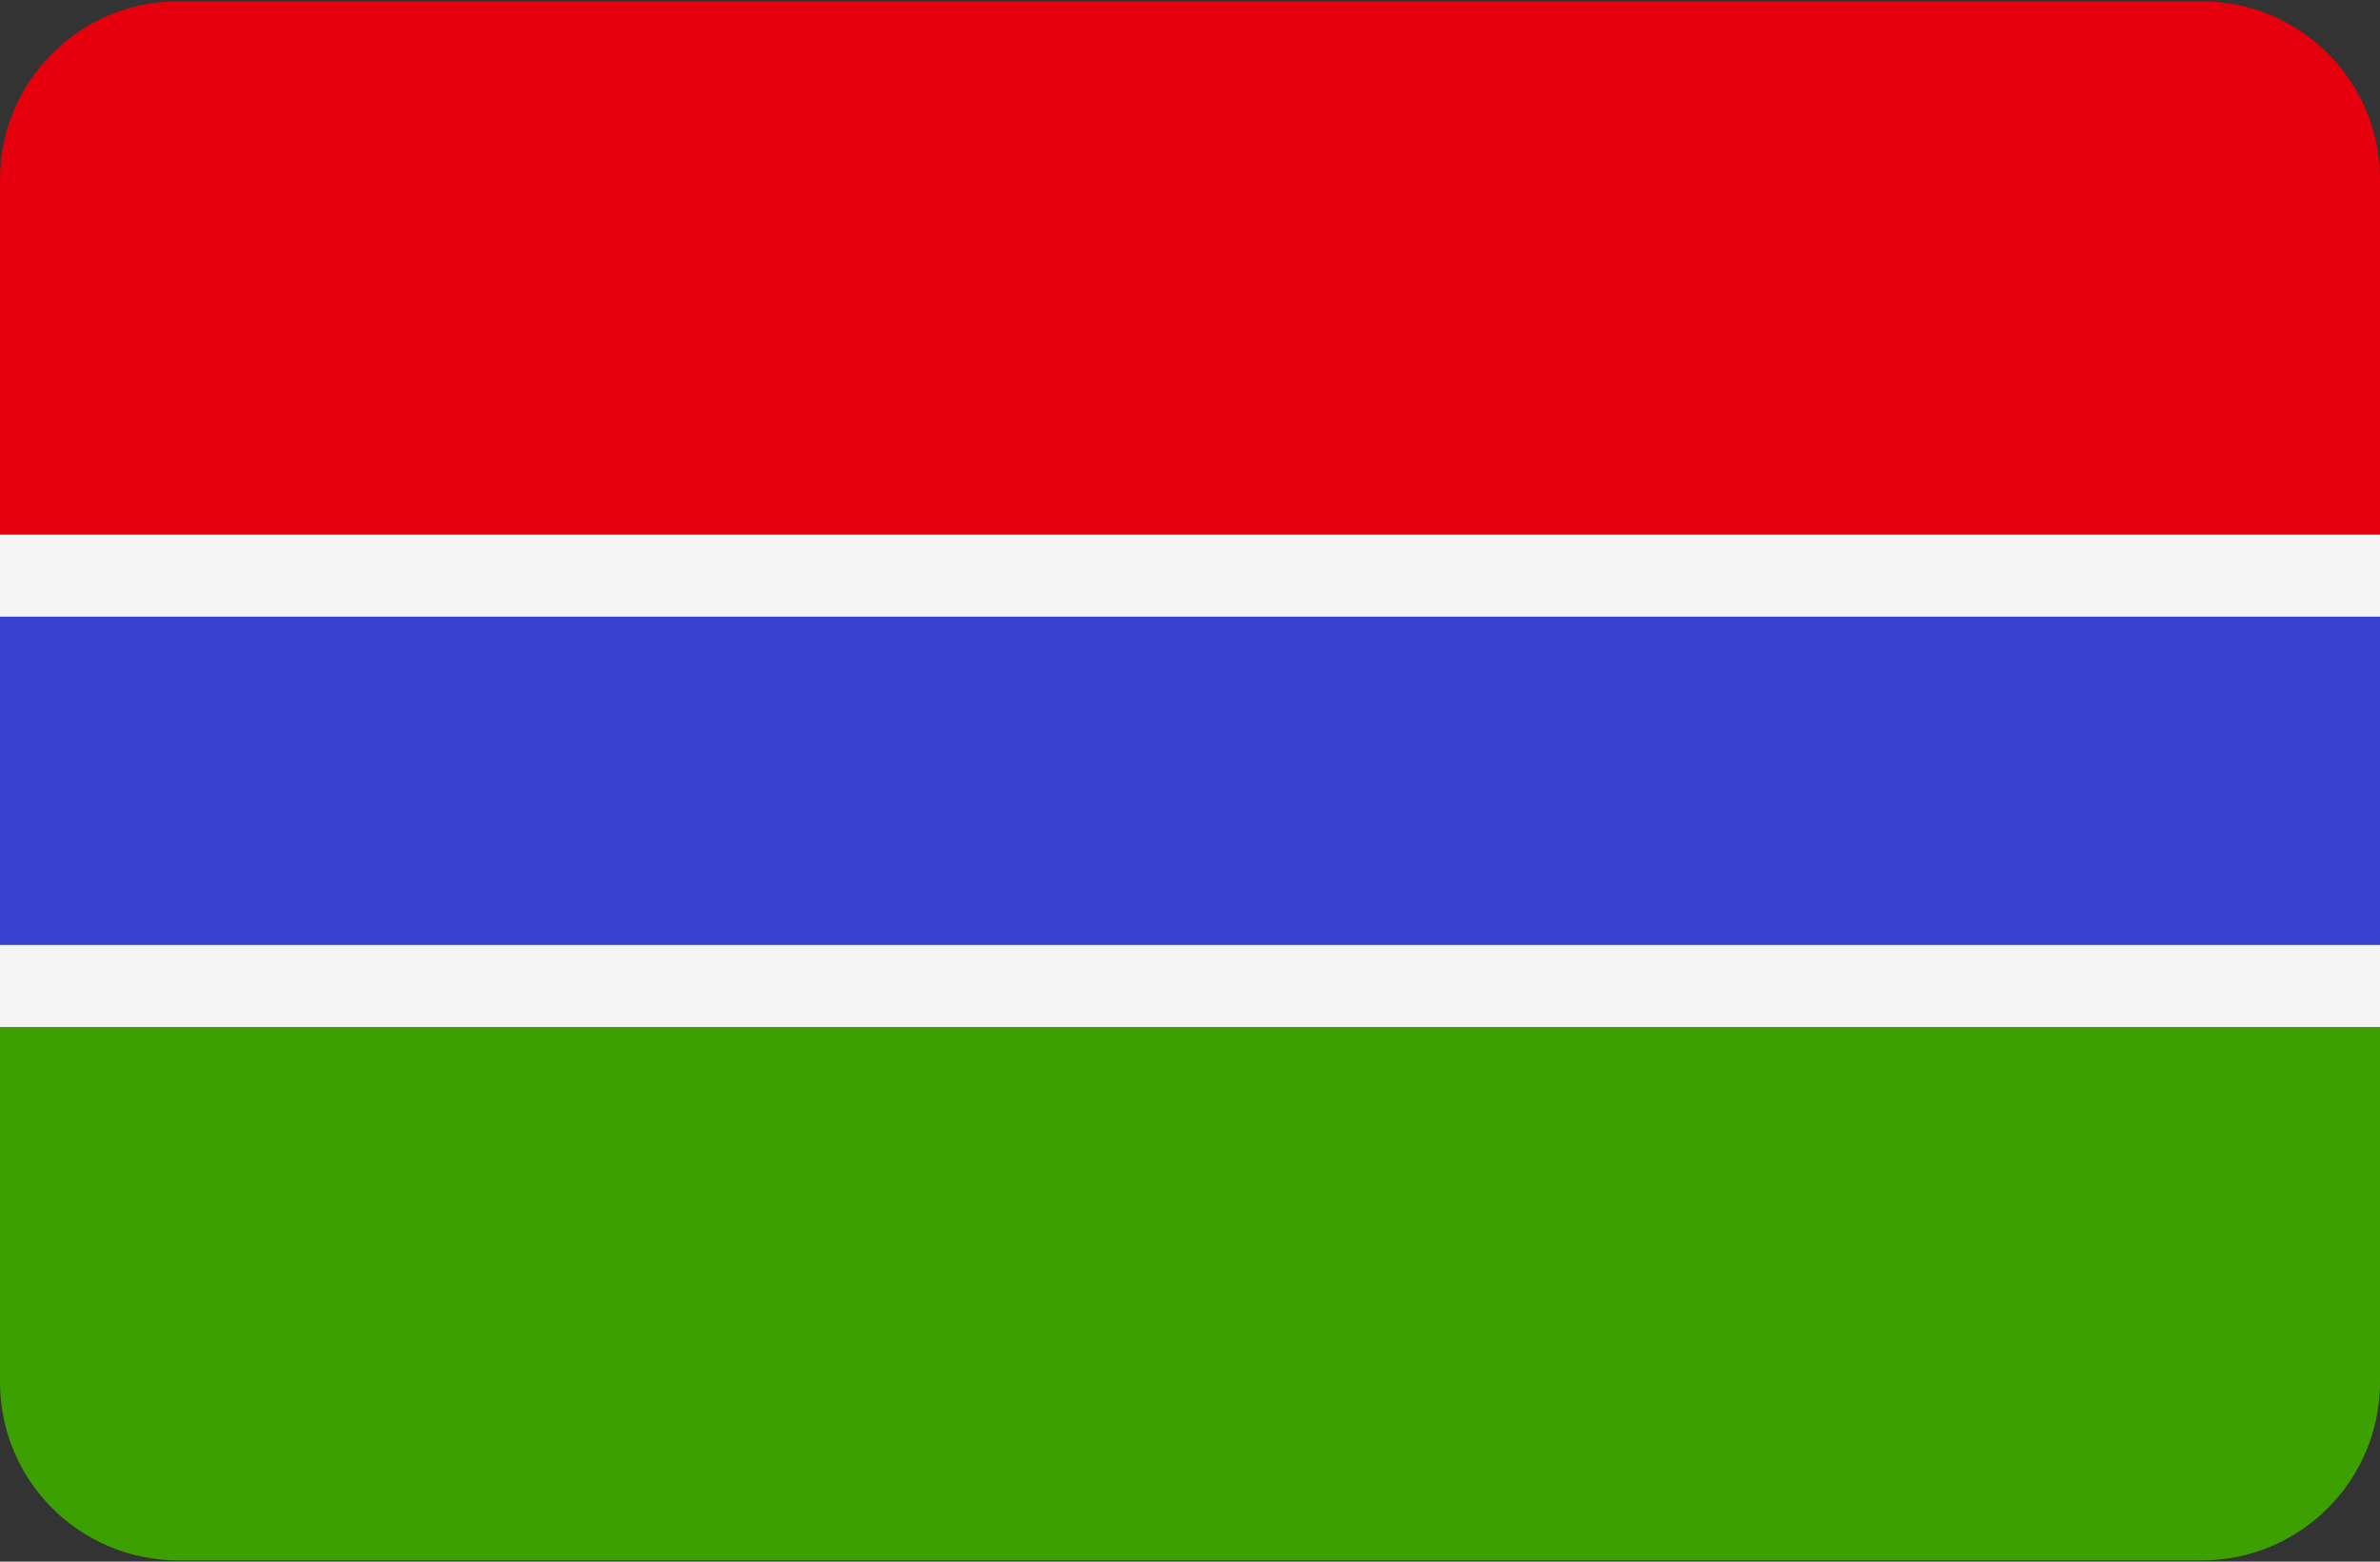 <svg width="512" height="336" xmlns="http://www.w3.org/2000/svg"><rect width="100%" height="100%" fill="#333333" stroke="none"/><g fill="none" fill-rule="evenodd"><path d="M0 297.379c0 21.177 17.167 38.345 38.345 38.345h435.31c21.177 0 38.345-17.167 38.345-38.345v-76.414H0v76.414z" fill="#3CA100"/><path d="M473.655.276H38.345C17.167.276 0 17.443 0 38.621v76.414h512V38.621C512 17.443 494.833.276 473.655.276z" fill="#E6000D"/><path fill="#3741CF" d="M0 132.69h512v70.62H0z"/><g fill="#F5F5F5"><path d="M0 115.03h512v17.655H0zM0 203.31h512v17.655H0z"/></g></g></svg>
